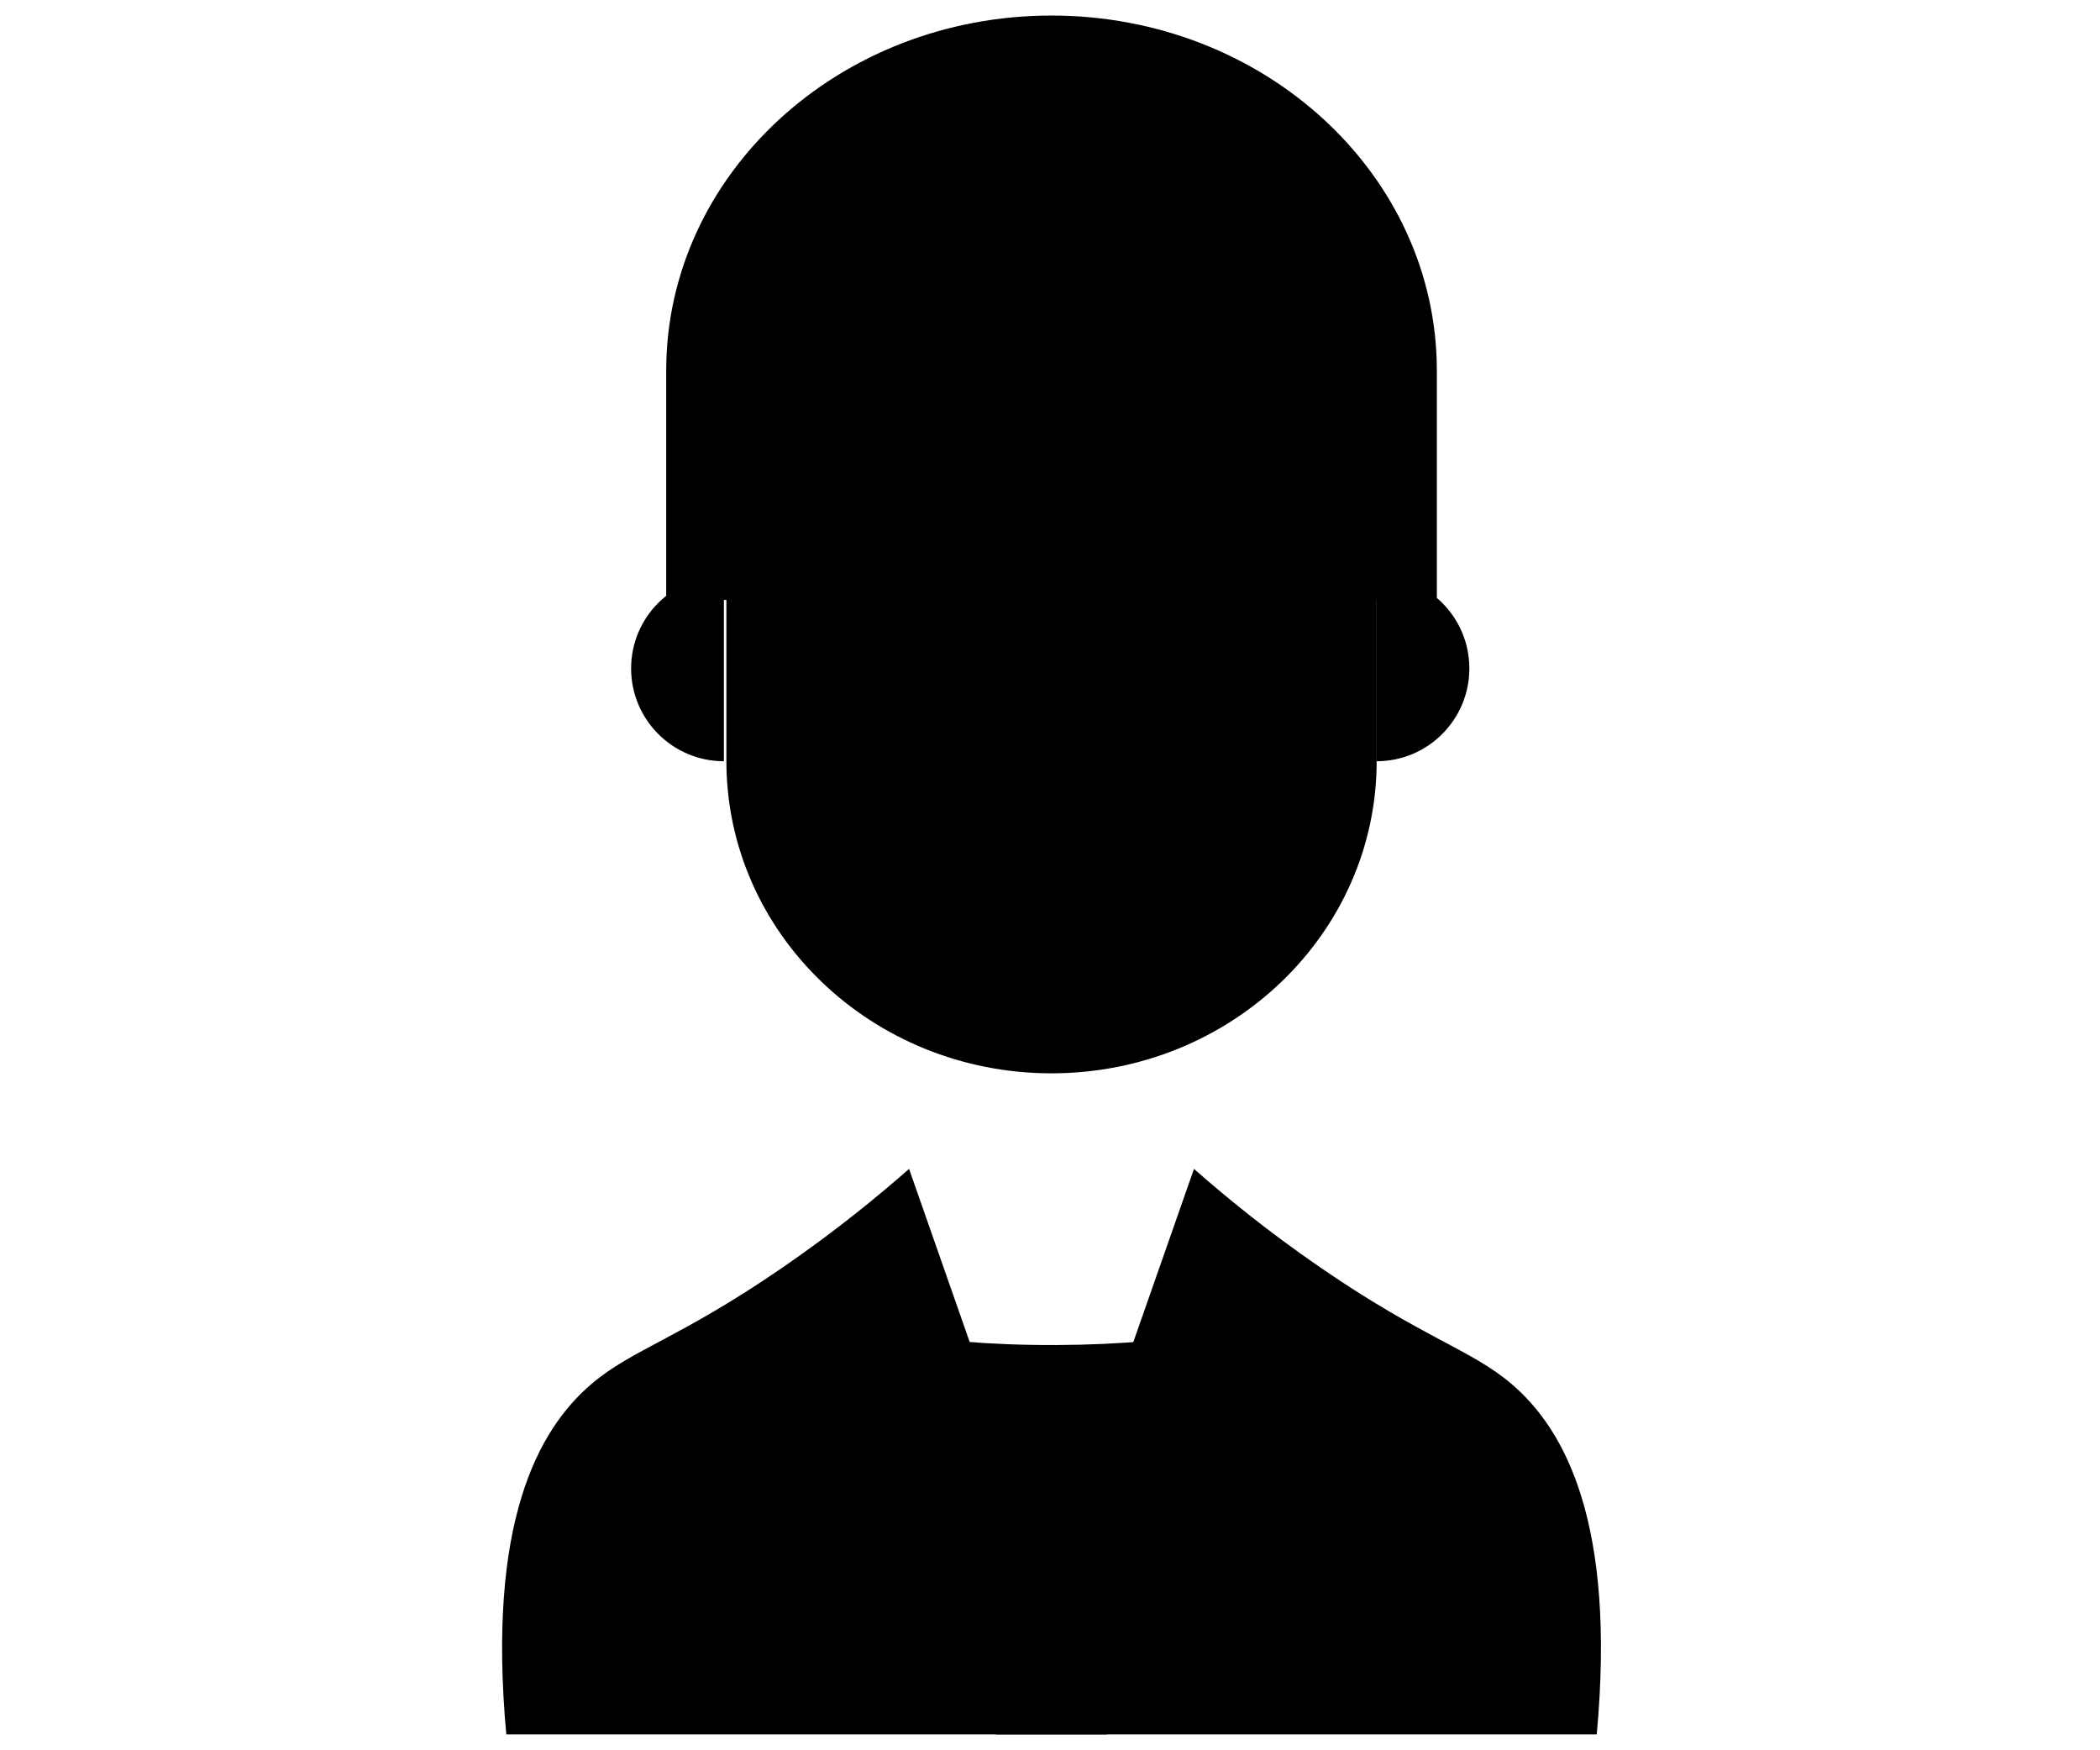 <svg version="1.2" baseProfile="tiny-ps" xmlns="http://www.w3.org/2000/svg" viewBox="0 0 123 189" width="60" height="50">
	<g id="Instruct Moovingo">
		<g id="&lt;Group&gt;">
			<path id="&lt;Path&gt;" class="shp0" d="M103.28 64.78L103.28 51.18L103.28 40.03C103.28 18.85 84.64 1.68 61.66 1.68C38.68 1.68 20.05 18.85 20.05 40.03L20.05 51.18L20.05 64.78" />
			<path id="&lt;Path&gt;" class="shp1" d="M96.78 60.41L96.78 72.37L96.78 82.18C96.78 100.8 81.05 115.9 61.66 115.9C42.27 115.9 26.55 100.8 26.55 82.18L26.55 72.37L26.55 60.41C55.7 59.88 72.44 53 76.78 39.78C82.59 52.97 89.26 59.85 96.78 60.41Z" />
			<path id="&lt;Path&gt;" class="shp0" d="M61.66 82.21L61.66 71.2" />
			<path id="&lt;Path&gt;" class="shp0" d="M61.66 82.21L66.21 82.21" />
			<path id="&lt;Path&gt;" class="shp0" d="M26.28 82.2C20.75 82.2 16.26 77.71 16.26 72.18C16.26 66.65 20.75 62.17 26.28 62.17" />
			<path id="&lt;Path&gt;" class="shp0" d="M96.78 62.17C102.31 62.17 106.79 66.65 106.79 72.18C106.79 77.71 102.31 82.2 96.78 82.2" />
			<path id="&lt;Path&gt;" class="shp1" d="M46.66 113.09L46.66 126.22" />
			<path id="&lt;Path&gt;" class="shp1" d="M76.66 113.09L76.66 126.22" />
			<path id="&lt;Path&gt;" class="shp1" d="M67.66 187.28L2.78 187.28C0.69 164.49 6.17 154.38 12 149.43C16.41 145.68 21.41 144.57 32.53 136.93C38.57 132.79 43.22 128.91 46.28 126.22" />
			<path id="&lt;Path&gt;" class="shp1" d="M55.66 187.28L120.55 187.28C122.64 164.49 117.15 154.38 111.33 149.43C106.91 145.68 101.92 144.57 90.79 136.93C84.75 132.79 80.1 128.91 77.05 126.22" />
			<path id="&lt;Path&gt;" class="shp1" d="M29.55 140.56C38.36 142.95 47.57 145.3 62.22 145.24C76.34 145.18 85.15 142.9 93.78 140.56L61.41 172.93L29.55 140.56Z" />
		</g>
	</g>
</svg>